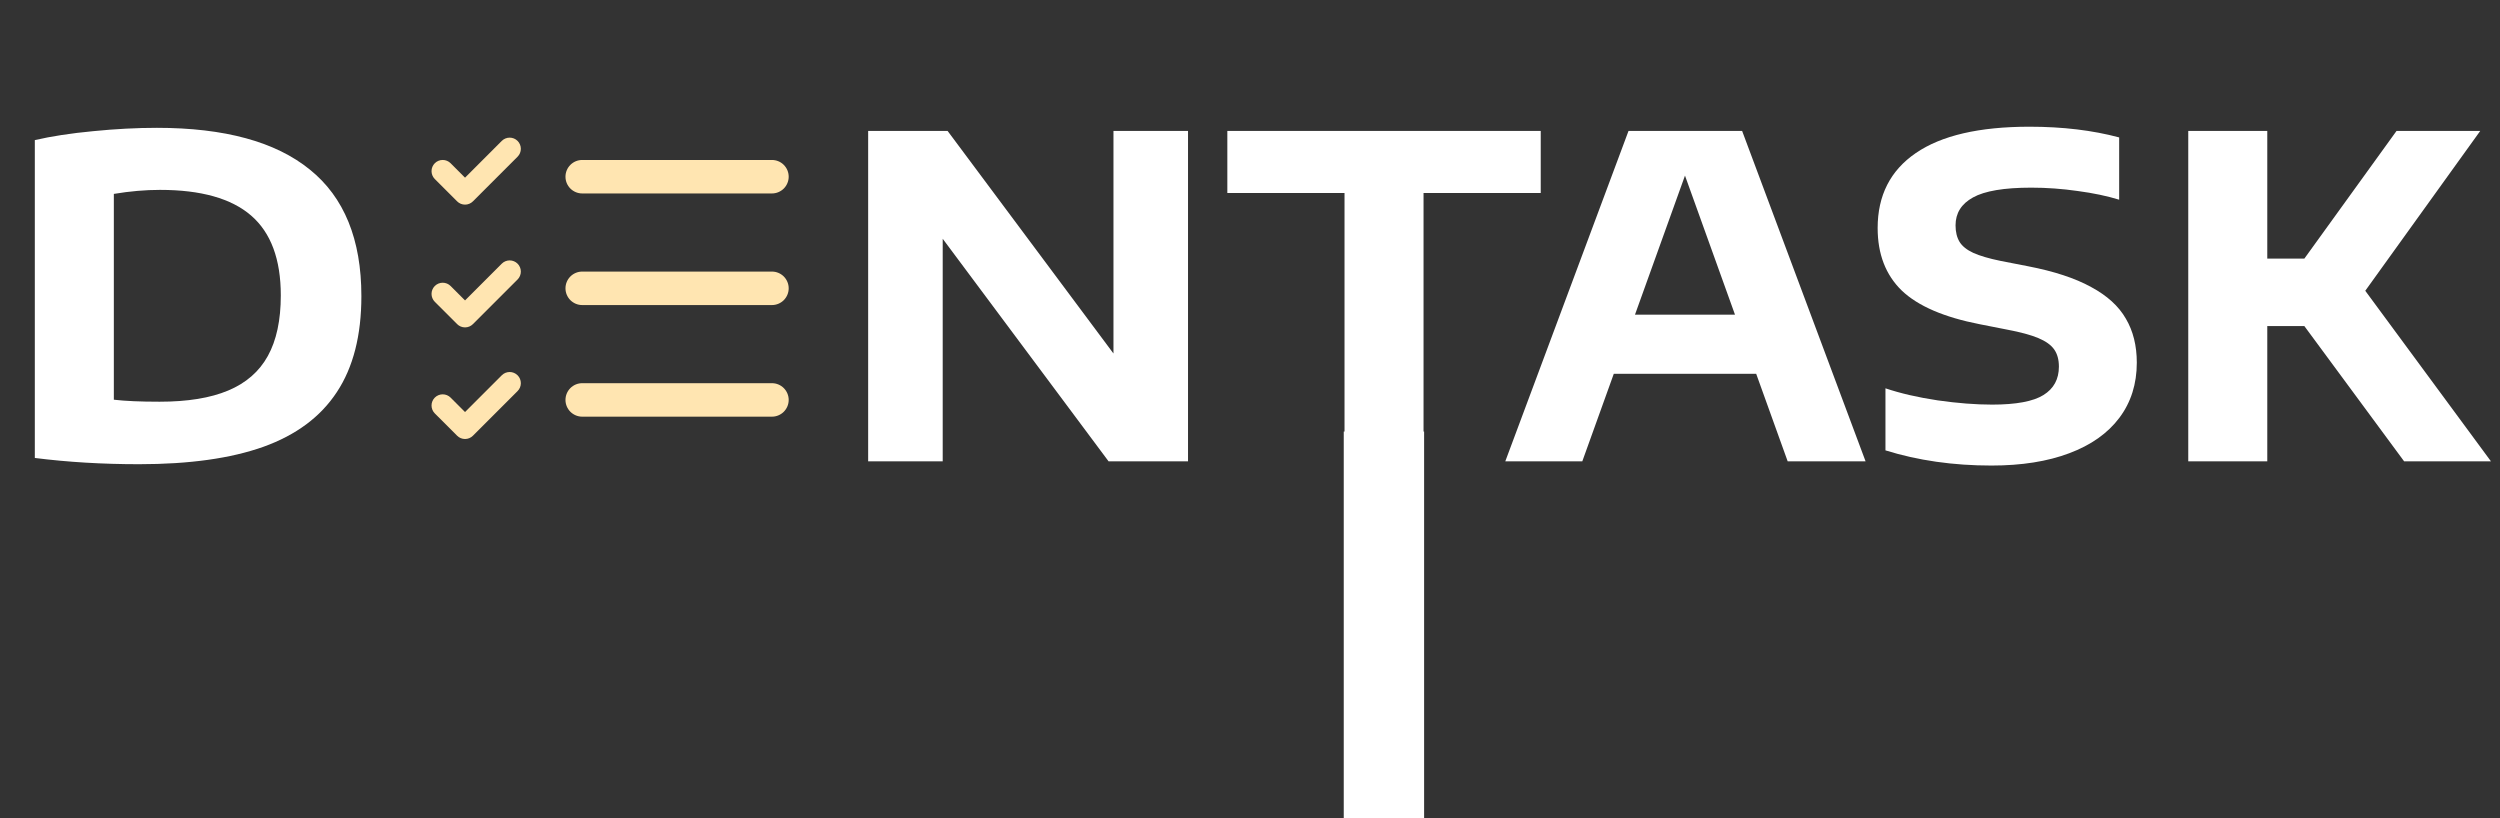<svg width="168" height="55" viewBox="0 0 168 55" fill="none" xmlns="http://www.w3.org/2000/svg">
<rect x="0" y="0" width="168" height="55" fill="#333333" stroke="none"/>
<path d="M34.781 10.531C34.851 10.461 34.906 10.379 34.944 10.287C34.981 10.196 35.001 10.099 35.001 10C35.001 9.901 34.981 9.804 34.944 9.713C34.906 9.621 34.851 9.539 34.781 9.469C34.711 9.399 34.629 9.344 34.537 9.306C34.446 9.268 34.349 9.249 34.25 9.249C34.151 9.249 34.054 9.268 33.963 9.306C33.871 9.344 33.789 9.399 33.719 9.469L31.25 11.94L30.281 10.969C30.14 10.828 29.949 10.749 29.75 10.749C29.551 10.749 29.36 10.828 29.219 10.969C29.078 11.11 28.999 11.301 28.999 11.5C28.999 11.599 29.018 11.696 29.056 11.787C29.094 11.879 29.149 11.961 29.219 12.031L30.719 13.531C30.789 13.601 30.871 13.656 30.962 13.694C31.054 13.732 31.151 13.751 31.25 13.751C31.349 13.751 31.446 13.732 31.537 13.694C31.628 13.656 31.711 13.601 31.781 13.531L34.781 10.531ZM39.125 10.75C38.827 10.75 38.541 10.868 38.33 11.079C38.118 11.29 38 11.577 38 11.875C38 12.173 38.118 12.46 38.33 12.671C38.541 12.881 38.827 13 39.125 13H51.875C52.173 13 52.459 12.881 52.67 12.671C52.881 12.46 53 12.173 53 11.875C53 11.577 52.881 11.29 52.67 11.079C52.459 10.868 52.173 10.75 51.875 10.75H39.125ZM39.125 18.25C38.827 18.25 38.541 18.369 38.33 18.579C38.118 18.791 38 19.077 38 19.375C38 19.673 38.118 19.959 38.33 20.171C38.541 20.381 38.827 20.5 39.125 20.5H51.875C52.173 20.5 52.459 20.381 52.67 20.171C52.881 19.959 53 19.673 53 19.375C53 19.077 52.881 18.791 52.67 18.579C52.459 18.369 52.173 18.25 51.875 18.25H39.125ZM38 26.875C38 26.577 38.118 26.291 38.33 26.079C38.541 25.869 38.827 25.75 39.125 25.75H51.875C52.173 25.75 52.459 25.869 52.67 26.079C52.881 26.291 53 26.577 53 26.875C53 27.173 52.881 27.459 52.67 27.671C52.459 27.881 52.173 28 51.875 28H39.125C38.827 28 38.541 27.881 38.33 27.671C38.118 27.459 38 27.173 38 26.875ZM34.781 18.781C34.922 18.64 35.001 18.449 35.001 18.25C35.001 18.051 34.922 17.86 34.781 17.719C34.64 17.578 34.449 17.499 34.25 17.499C34.051 17.499 33.86 17.578 33.719 17.719L31.25 20.189L30.281 19.219C30.14 19.078 29.949 18.999 29.75 18.999C29.551 18.999 29.36 19.078 29.219 19.219C29.078 19.36 28.999 19.551 28.999 19.75C28.999 19.949 29.078 20.14 29.219 20.281L30.719 21.781C30.789 21.851 30.871 21.906 30.962 21.944C31.054 21.982 31.151 22.001 31.25 22.001C31.349 22.001 31.446 21.982 31.537 21.944C31.628 21.906 31.711 21.851 31.781 21.781L34.781 18.781ZM34.781 25.219C34.851 25.289 34.906 25.371 34.944 25.462C34.982 25.554 35.001 25.651 35.001 25.75C35.001 25.849 34.982 25.946 34.944 26.037C34.906 26.128 34.851 26.211 34.781 26.281L31.781 29.281C31.711 29.351 31.628 29.406 31.537 29.444C31.446 29.482 31.349 29.501 31.25 29.501C31.151 29.501 31.054 29.482 30.962 29.444C30.871 29.406 30.789 29.351 30.719 29.281L29.219 27.781C29.078 27.64 28.999 27.449 28.999 27.25C28.999 27.051 29.078 26.86 29.219 26.719C29.36 26.578 29.551 26.499 29.75 26.499C29.949 26.499 30.14 26.578 30.281 26.719L31.25 27.689L33.719 25.219C33.789 25.149 33.871 25.094 33.962 25.056C34.054 25.018 34.151 24.999 34.25 24.999C34.349 24.999 34.446 25.018 34.537 25.056C34.629 25.094 34.711 25.149 34.781 25.219Z" fill="#FFE5B1"/>
<path d="M9.345 31.195C6.885 31.195 4.55 31.055 2.34 30.775V9.415C3.46 9.155 4.765 8.955 6.255 8.815C7.755 8.665 9.185 8.59 10.545 8.59C15.095 8.59 18.52 9.525 20.82 11.395C23.13 13.255 24.285 16.09 24.285 19.9C24.285 22.54 23.735 24.69 22.635 26.35C21.545 28.01 19.9 29.235 17.7 30.025C15.51 30.805 12.725 31.195 9.345 31.195ZM10.725 26.995C12.605 26.995 14.14 26.745 15.33 26.245C16.53 25.745 17.42 24.97 18 23.92C18.58 22.87 18.87 21.515 18.87 19.855C18.87 17.425 18.205 15.635 16.875 14.485C15.545 13.335 13.505 12.76 10.755 12.76C9.765 12.76 8.73 12.85 7.65 13.03V26.86C8.41 26.95 9.435 26.995 10.725 26.995Z" fill="white"/>
<path d="M74.825 8.8H79.835V31H74.495L63.35 16.045V31H58.34V8.8H63.68L74.825 23.755V8.8ZM90.352 31V12.97H82.477V8.8H103.537V12.97H95.662V31H90.352ZM120.131 31L118.016 25.12H108.446L106.331 31H101.156L109.436 8.8H117.071L125.366 31H120.131ZM109.871 21.145H116.591L113.231 11.8L109.871 21.145ZM133.828 31.285C131.258 31.285 128.883 30.945 126.703 30.265V26.095C127.713 26.435 128.883 26.705 130.213 26.905C131.543 27.095 132.763 27.19 133.873 27.19C135.483 27.19 136.633 26.975 137.323 26.545C138.013 26.115 138.358 25.48 138.358 24.64C138.358 24.17 138.253 23.785 138.043 23.485C137.833 23.185 137.478 22.93 136.978 22.72C136.478 22.51 135.778 22.32 134.878 22.15L133.048 21.79C130.638 21.32 128.888 20.565 127.798 19.525C126.718 18.475 126.178 17.075 126.178 15.325C126.178 13.135 127.033 11.455 128.743 10.285C130.463 9.105 133.008 8.515 136.378 8.515C138.608 8.515 140.618 8.755 142.408 9.235V13.42C141.598 13.17 140.668 12.975 139.618 12.835C138.578 12.685 137.538 12.61 136.498 12.61C134.678 12.61 133.373 12.83 132.583 13.27C131.803 13.7 131.413 14.325 131.413 15.145C131.413 15.585 131.503 15.955 131.683 16.255C131.863 16.545 132.168 16.79 132.598 16.99C133.038 17.19 133.648 17.37 134.428 17.53L136.273 17.89C138.033 18.23 139.448 18.695 140.518 19.285C141.598 19.865 142.378 20.575 142.858 21.415C143.348 22.245 143.593 23.23 143.593 24.37C143.593 25.8 143.203 27.035 142.423 28.075C141.643 29.115 140.518 29.91 139.048 30.46C137.588 31.01 135.848 31.285 133.828 31.285ZM161.556 31L154.851 21.91H152.361V31H147.051V8.8H152.361V17.38H154.851L161.046 8.8H166.671L158.946 19.54L167.391 31H161.556Z" fill="white"/>
<rect x="90.3" y="29" width="5.4" height="26" fill="white"/>
</svg>
